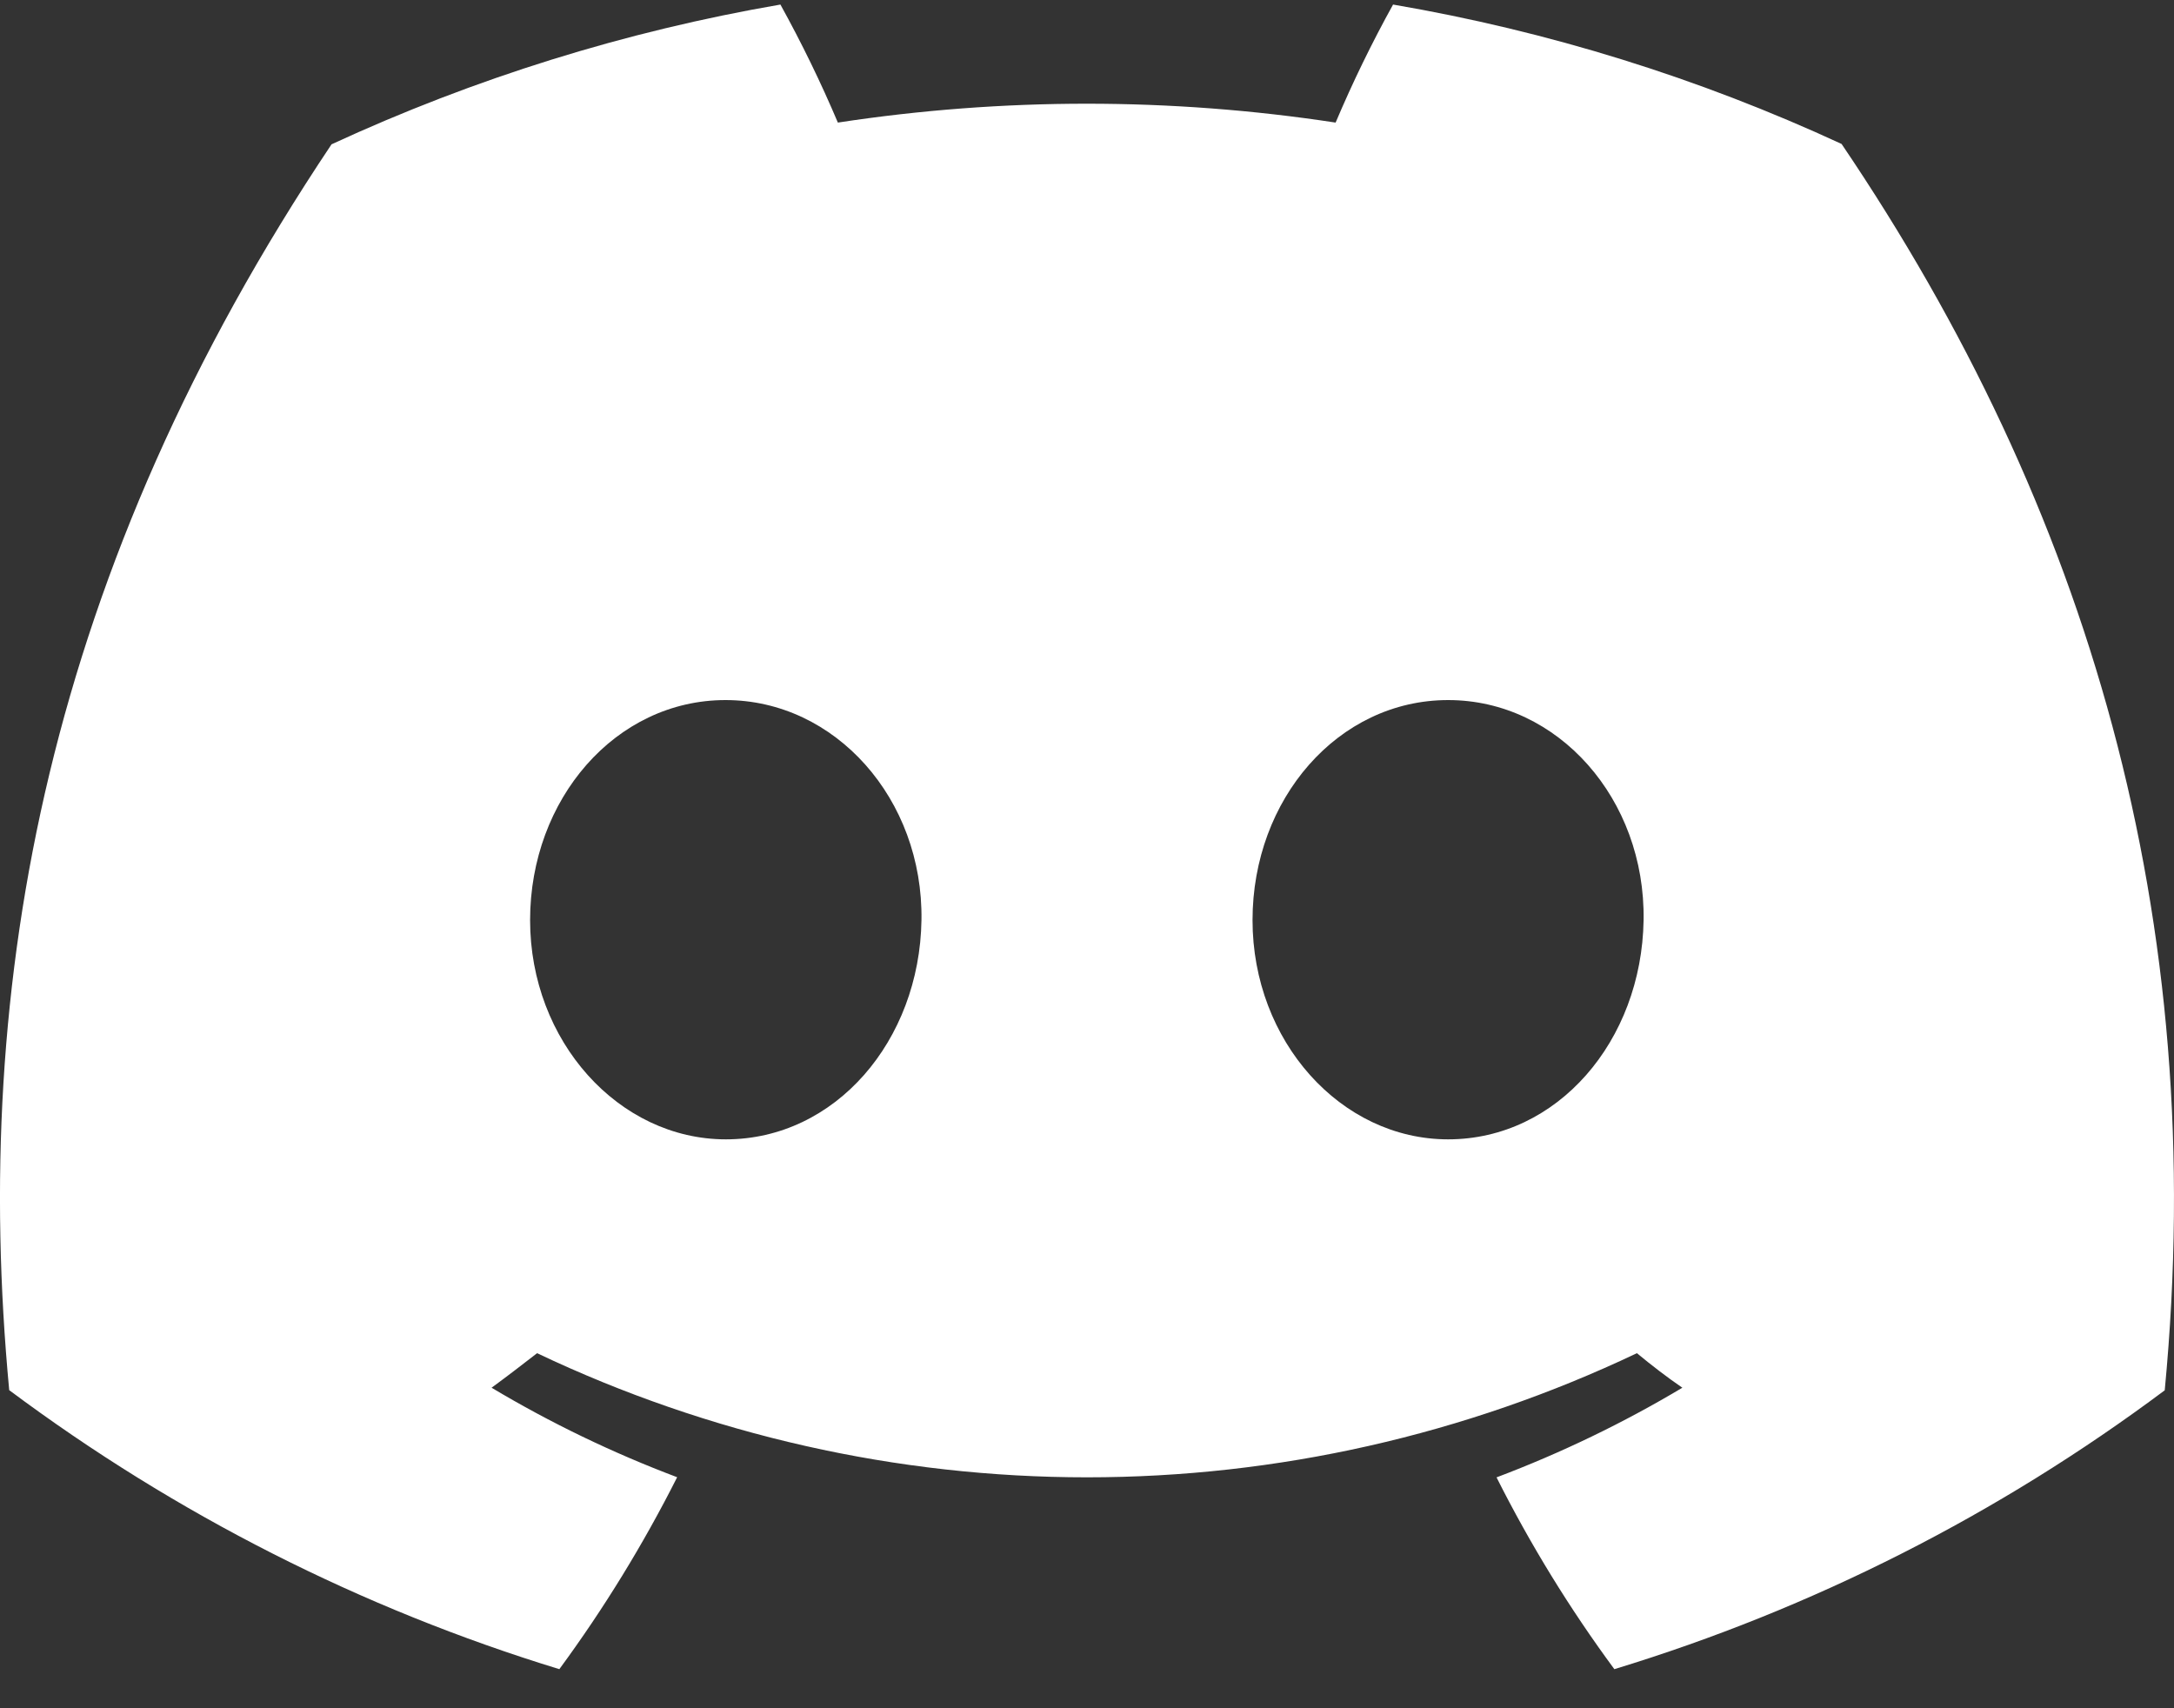 <svg width="42" height="33" viewBox="0 0 42 33" fill="none" xmlns="http://www.w3.org/2000/svg">
<rect x="0" y="0" width="42" height="33" fill="#333333" stroke="none"/>
<path d="M35.578 2.781C32.819 1.505 29.905 0.6 26.913 0.088C26.503 0.828 26.133 1.589 25.803 2.368C22.616 1.882 19.374 1.882 16.187 2.368C15.857 1.589 15.486 0.828 15.077 0.088C12.082 0.604 9.167 1.512 6.405 2.788C0.922 10.984 -0.565 18.976 0.178 26.855C3.39 29.252 6.984 31.075 10.806 32.245C11.666 31.076 12.427 29.835 13.082 28.537C11.839 28.068 10.639 27.49 9.497 26.808C9.798 26.588 10.092 26.361 10.376 26.141C13.7 27.72 17.327 28.539 21 28.539C24.673 28.539 28.3 27.72 31.624 26.141C31.911 26.378 32.205 26.605 32.502 26.808C31.358 27.491 30.156 28.07 28.912 28.54C29.565 29.838 30.326 31.077 31.188 32.245C35.012 31.08 38.609 29.258 41.821 26.858C42.694 17.721 40.332 9.803 35.578 2.781ZM14.023 22.01C11.952 22.01 10.241 20.111 10.241 17.775C10.241 15.439 11.892 13.524 14.016 13.524C16.14 13.524 17.838 15.439 17.802 17.775C17.766 20.111 16.134 22.01 14.023 22.01ZM27.977 22.01C25.902 22.01 24.198 20.111 24.198 17.775C24.198 15.439 25.849 13.524 27.977 13.524C30.104 13.524 31.789 15.439 31.753 17.775C31.716 20.111 30.088 22.01 27.977 22.01Z" fill="white"/>
</svg>
